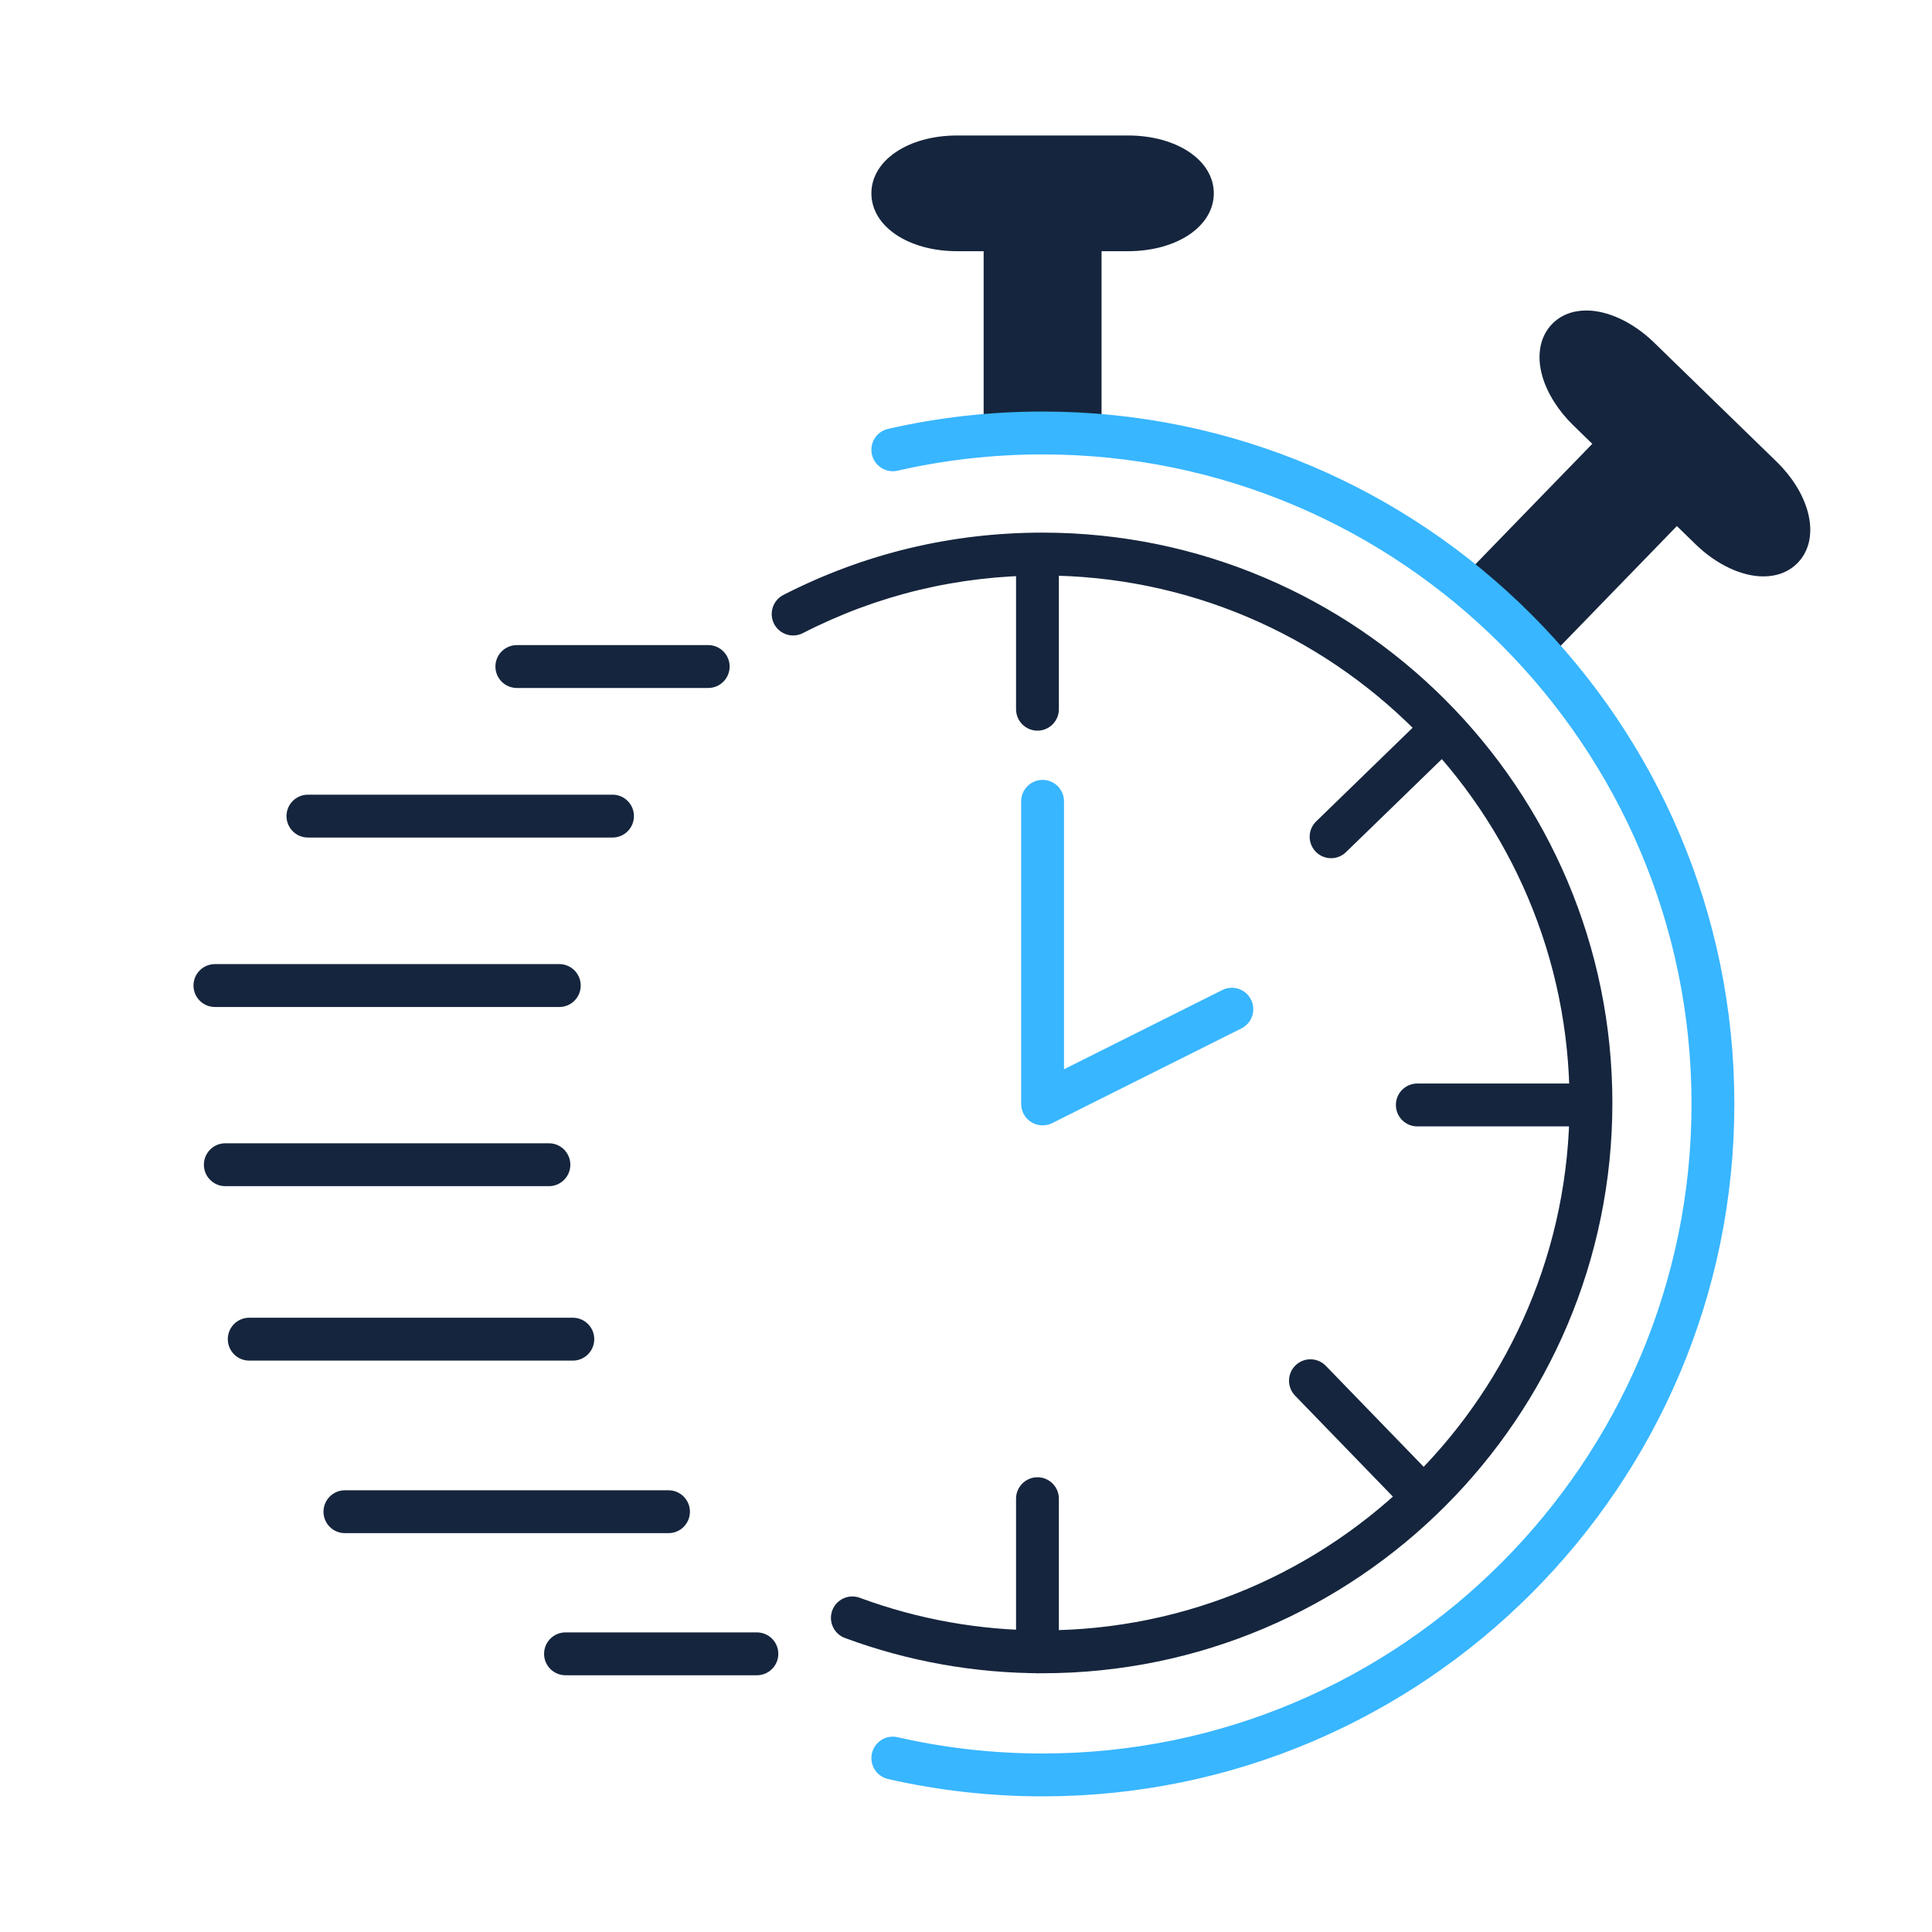 <svg xmlns="http://www.w3.org/2000/svg" xmlns:xlink="http://www.w3.org/1999/xlink" width="500" zoomAndPan="magnify" viewBox="0 0 375 375" height="500" preserveAspectRatio="xMidYMid meet" version="1.0"><defs><clipPath id="d5aa0d5851"><path d="M 169 26.316 L 236 26.316 L 236 49 L 169 49 Z M 169 26.316 " clip-rule="nonzero"/></clipPath><clipPath id="0adb5c8b79"><path d="M 169 79 L 337 79 L 337 348.816 L 169 348.816 Z M 169 79 " clip-rule="nonzero"/></clipPath><clipPath id="e012f0a416"><path d="M 37.5 187 L 113 187 L 113 196 L 37.5 196 Z M 37.5 187 " clip-rule="nonzero"/></clipPath></defs><path fill="#15253d" d="M 202.363 324.777 C 189.168 324.777 176.262 322.473 164 317.934 C 161.848 317.137 160.746 314.742 161.543 312.586 C 162.34 310.43 164.73 309.336 166.883 310.129 C 178.219 314.324 190.156 316.453 202.363 316.453 C 258.762 316.453 304.648 270.531 304.648 214.082 C 304.648 157.629 258.762 111.703 202.363 111.703 C 185.977 111.703 170.32 115.465 155.836 122.887 C 153.797 123.934 151.293 123.125 150.242 121.082 C 149.199 119.035 150.008 116.527 152.051 115.48 C 167.719 107.453 184.648 103.383 202.363 103.383 C 263.348 103.383 312.961 153.043 312.961 214.082 C 312.961 275.117 263.344 324.777 202.363 324.777 Z M 202.363 324.777 " fill-opacity="1" fill-rule="nonzero"/><path fill="#15253d" d="M 201.371 141.82 C 199.078 141.82 197.215 139.957 197.215 137.66 L 197.215 107.938 C 197.215 105.637 199.078 103.777 201.371 103.777 C 203.668 103.777 205.527 105.637 205.527 107.938 L 205.527 137.66 C 205.527 139.953 203.668 141.82 201.371 141.82 Z M 201.371 141.82 " fill-opacity="1" fill-rule="nonzero"/><path fill="#15253d" d="M 201.371 324.777 C 199.078 324.777 197.215 322.914 197.215 320.617 L 197.215 290.895 C 197.215 288.598 199.078 286.734 201.371 286.734 C 203.668 286.734 205.527 288.598 205.527 290.895 L 205.527 320.617 C 205.527 322.914 203.668 324.777 201.371 324.777 Z M 201.371 324.777 " fill-opacity="1" fill-rule="nonzero"/><path fill="#15253d" d="M 275.027 293.492 C 273.941 293.492 272.855 293.07 272.043 292.23 L 251.371 270.895 C 249.773 269.246 249.812 266.613 251.461 265.012 C 253.109 263.414 255.742 263.453 257.34 265.105 L 278.012 286.438 C 279.609 288.086 279.566 290.719 277.918 292.32 C 277.113 293.105 276.066 293.492 275.027 293.492 Z M 275.027 293.492 " fill-opacity="1" fill-rule="nonzero"/><path fill="#15253d" d="M 258.363 166.578 C 257.277 166.578 256.191 166.156 255.379 165.312 C 253.781 163.664 253.82 161.027 255.469 159.43 L 276.781 138.738 C 278.426 137.141 281.062 137.18 282.66 138.828 C 284.258 140.48 284.219 143.113 282.566 144.715 L 261.254 165.402 C 260.449 166.188 259.406 166.578 258.363 166.578 Z M 258.363 166.578 " fill-opacity="1" fill-rule="nonzero"/><path fill="#15253d" d="M 307.23 218.633 L 275.098 218.633 C 272.801 218.633 270.941 216.77 270.941 214.473 C 270.941 212.176 272.801 210.312 275.098 210.312 L 307.23 210.312 C 309.527 210.312 311.387 212.176 311.387 214.473 C 311.387 216.77 309.527 218.633 307.23 218.633 Z M 307.23 218.633 " fill-opacity="1" fill-rule="nonzero"/><path fill="#15253d" d="M 195.082 44.598 L 209.656 44.598 L 209.656 84.039 L 195.082 84.039 Z M 195.082 44.598 " fill-opacity="1" fill-rule="nonzero"/><path fill="#15253d" d="M 209.656 88.199 L 195.082 88.199 C 192.785 88.199 190.926 86.336 190.926 84.039 L 190.926 44.598 C 190.926 42.297 192.785 40.438 195.082 40.438 L 209.656 40.438 C 211.949 40.438 213.812 42.297 213.812 44.598 L 213.812 84.039 C 213.812 86.336 211.949 88.199 209.656 88.199 Z M 199.238 79.879 L 205.5 79.879 L 205.5 48.758 L 199.238 48.758 Z M 199.238 79.879 " fill-opacity="1" fill-rule="nonzero"/><path fill="#15253d" d="M 231.441 37.523 C 231.441 41.43 225.844 44.594 218.934 44.594 L 185.797 44.594 C 178.887 44.594 173.297 41.43 173.297 37.523 C 173.297 33.621 178.887 30.457 185.797 30.457 L 218.934 30.457 C 225.844 30.457 231.441 33.621 231.441 37.523 Z M 231.441 37.523 " fill-opacity="1" fill-rule="nonzero"/><g clip-path="url(#d5aa0d5851)"><path fill="#15253d" d="M 218.934 48.758 L 185.797 48.758 C 176.301 48.758 169.137 43.93 169.137 37.523 C 169.137 31.121 176.301 26.297 185.797 26.297 L 218.934 26.297 C 228.434 26.297 235.598 31.121 235.598 37.523 C 235.598 43.93 228.434 48.758 218.934 48.758 Z M 185.801 34.617 C 180.445 34.617 177.586 36.859 177.449 37.539 C 177.582 38.195 180.441 40.438 185.801 40.438 L 218.938 40.438 C 224.293 40.438 227.152 38.195 227.285 37.512 C 227.152 36.859 224.285 34.621 218.938 34.621 L 185.801 34.621 Z M 185.801 34.617 " fill-opacity="1" fill-rule="nonzero"/></g><path fill="#15253d" d="M 314.926 86.078 L 325.383 96.246 L 297.93 124.535 L 287.473 114.367 Z M 314.926 86.078 " fill-opacity="1" fill-rule="nonzero"/><path fill="#15253d" d="M 297.938 128.68 C 296.895 128.68 295.852 128.289 295.043 127.504 L 284.586 117.336 C 283.793 116.566 283.34 115.516 283.324 114.41 C 283.309 113.309 283.73 112.242 284.5 111.453 L 311.957 83.164 C 313.559 81.516 316.191 81.477 317.836 83.078 L 328.289 93.242 C 329.082 94.012 329.535 95.062 329.551 96.164 C 329.566 97.27 329.145 98.332 328.375 99.125 L 300.918 127.418 C 300.105 128.258 299.02 128.68 297.938 128.68 Z M 293.359 114.266 L 297.852 118.633 L 319.516 96.309 L 315.023 91.941 Z M 293.359 114.266 " fill-opacity="1" fill-rule="nonzero"/><path fill="#15253d" d="M 345.945 106.352 C 343.227 109.152 337.008 107.52 332.051 102.699 L 308.285 79.59 C 303.328 74.766 301.516 68.598 304.238 65.797 C 306.953 62.996 313.172 64.629 318.129 69.449 L 341.895 92.559 C 346.852 97.379 348.66 103.551 345.945 106.352 Z M 345.945 106.352 " fill-opacity="1" fill-rule="nonzero"/><path fill="#15253d" d="M 342.262 111.879 C 338.047 111.879 333.145 109.562 329.152 105.684 L 305.387 82.57 C 302.48 79.75 300.355 76.387 299.391 73.105 C 298.203 69.059 298.883 65.336 301.254 62.895 C 302.922 61.176 305.227 60.266 307.914 60.266 C 312.129 60.266 317.027 62.582 321.023 66.461 L 344.789 89.57 C 351.602 96.195 353.383 104.656 348.93 109.25 C 347.258 110.973 344.953 111.879 342.262 111.879 Z M 307.914 68.586 C 307.473 68.586 307.25 68.672 307.207 68.703 C 306.844 69.266 307.34 72.867 311.18 76.602 L 334.945 99.715 C 337.68 102.371 340.59 103.559 342.262 103.559 C 342.707 103.559 342.93 103.473 342.973 103.445 C 343.332 102.883 342.836 99.277 338.992 95.543 L 315.23 72.43 C 312.496 69.777 309.586 68.586 307.914 68.586 Z M 307.914 68.586 " fill-opacity="1" fill-rule="nonzero"/><g clip-path="url(#0adb5c8b79)"><path fill="#38b6ff" d="M 202.363 348.672 C 192.242 348.672 182.152 347.539 172.371 345.305 C 170.133 344.793 168.73 342.562 169.242 340.324 C 169.754 338.086 171.973 336.672 174.219 337.191 C 183.395 339.289 192.863 340.352 202.363 340.352 C 271.82 340.352 328.324 283.793 328.324 214.273 C 328.324 144.758 271.82 88.199 202.363 88.199 C 192.867 88.199 183.395 89.262 174.219 91.359 C 171.98 91.871 169.75 90.469 169.242 88.227 C 168.73 85.988 170.129 83.758 172.371 83.246 C 182.152 81.012 192.242 79.879 202.363 79.879 C 276.402 79.879 336.637 140.168 336.637 214.273 C 336.637 288.383 276.402 348.672 202.363 348.672 Z M 202.363 348.672 " fill-opacity="1" fill-rule="nonzero"/></g><path fill="#38b6ff" d="M 202.363 218.434 C 201.605 218.434 200.848 218.227 200.18 217.816 C 198.953 217.055 198.207 215.715 198.207 214.273 L 198.207 155.539 C 198.207 153.242 200.07 151.379 202.363 151.379 C 204.66 151.379 206.523 153.242 206.523 155.539 L 206.523 207.543 L 237.246 192.168 C 239.301 191.141 241.797 191.973 242.824 194.027 C 243.852 196.082 243.016 198.582 240.965 199.609 L 204.223 217.996 C 203.637 218.289 203 218.434 202.363 218.434 Z M 202.363 218.434 " fill-opacity="1" fill-rule="nonzero"/><path fill="#15253d" d="M 137.465 133.535 L 100.316 133.535 C 98.02 133.535 96.16 131.672 96.16 129.375 C 96.16 127.078 98.02 125.215 100.316 125.215 L 137.465 125.215 C 139.762 125.215 141.621 127.078 141.621 129.375 C 141.621 131.672 139.762 133.535 137.465 133.535 Z M 137.465 133.535 " fill-opacity="1" fill-rule="nonzero"/><path fill="#15253d" d="M 146.91 325.168 L 109.762 325.168 C 107.469 325.168 105.605 323.305 105.605 321.008 C 105.605 318.711 107.469 316.848 109.762 316.848 L 146.91 316.848 C 149.207 316.848 151.07 318.711 151.07 321.008 C 151.07 323.305 149.207 325.168 146.91 325.168 Z M 146.91 325.168 " fill-opacity="1" fill-rule="nonzero"/><path fill="#15253d" d="M 106.547 230.234 L 43.73 230.234 C 41.438 230.234 39.574 228.371 39.574 226.074 C 39.574 223.773 41.438 221.91 43.73 221.91 L 106.547 221.91 C 108.844 221.91 110.703 223.773 110.703 226.074 C 110.703 228.371 108.84 230.234 106.547 230.234 Z M 106.547 230.234 " fill-opacity="1" fill-rule="nonzero"/><path fill="#15253d" d="M 111.188 264.094 L 48.371 264.094 C 46.078 264.094 44.215 262.23 44.215 259.93 C 44.215 257.633 46.078 255.77 48.371 255.77 L 111.188 255.77 C 113.484 255.77 115.344 257.633 115.344 259.93 C 115.344 262.23 113.48 264.094 111.188 264.094 Z M 111.188 264.094 " fill-opacity="1" fill-rule="nonzero"/><path fill="#15253d" d="M 129.762 297.582 L 66.945 297.582 C 64.652 297.582 62.789 295.723 62.789 293.422 C 62.789 291.125 64.652 289.262 66.945 289.262 L 129.758 289.262 C 132.055 289.262 133.914 291.125 133.914 293.422 C 133.914 295.723 132.055 297.582 129.762 297.582 Z M 129.762 297.582 " fill-opacity="1" fill-rule="nonzero"/><path fill="#15253d" d="M 118.891 162.566 L 59.766 162.566 C 57.469 162.566 55.609 160.703 55.609 158.406 C 55.609 156.105 57.469 154.246 59.766 154.246 L 118.891 154.246 C 121.188 154.246 123.047 156.105 123.047 158.406 C 123.047 160.703 121.188 162.566 118.891 162.566 Z M 118.891 162.566 " fill-opacity="1" fill-rule="nonzero"/><g clip-path="url(#e012f0a416)"><path fill="#15253d" d="M 108.562 195.457 L 41.715 195.457 C 39.418 195.457 37.555 193.594 37.555 191.297 C 37.555 188.996 39.418 187.133 41.715 187.133 L 108.562 187.133 C 110.859 187.133 112.719 188.996 112.719 191.297 C 112.719 193.594 110.859 195.457 108.562 195.457 Z M 108.562 195.457 " fill-opacity="1" fill-rule="nonzero"/></g></svg>